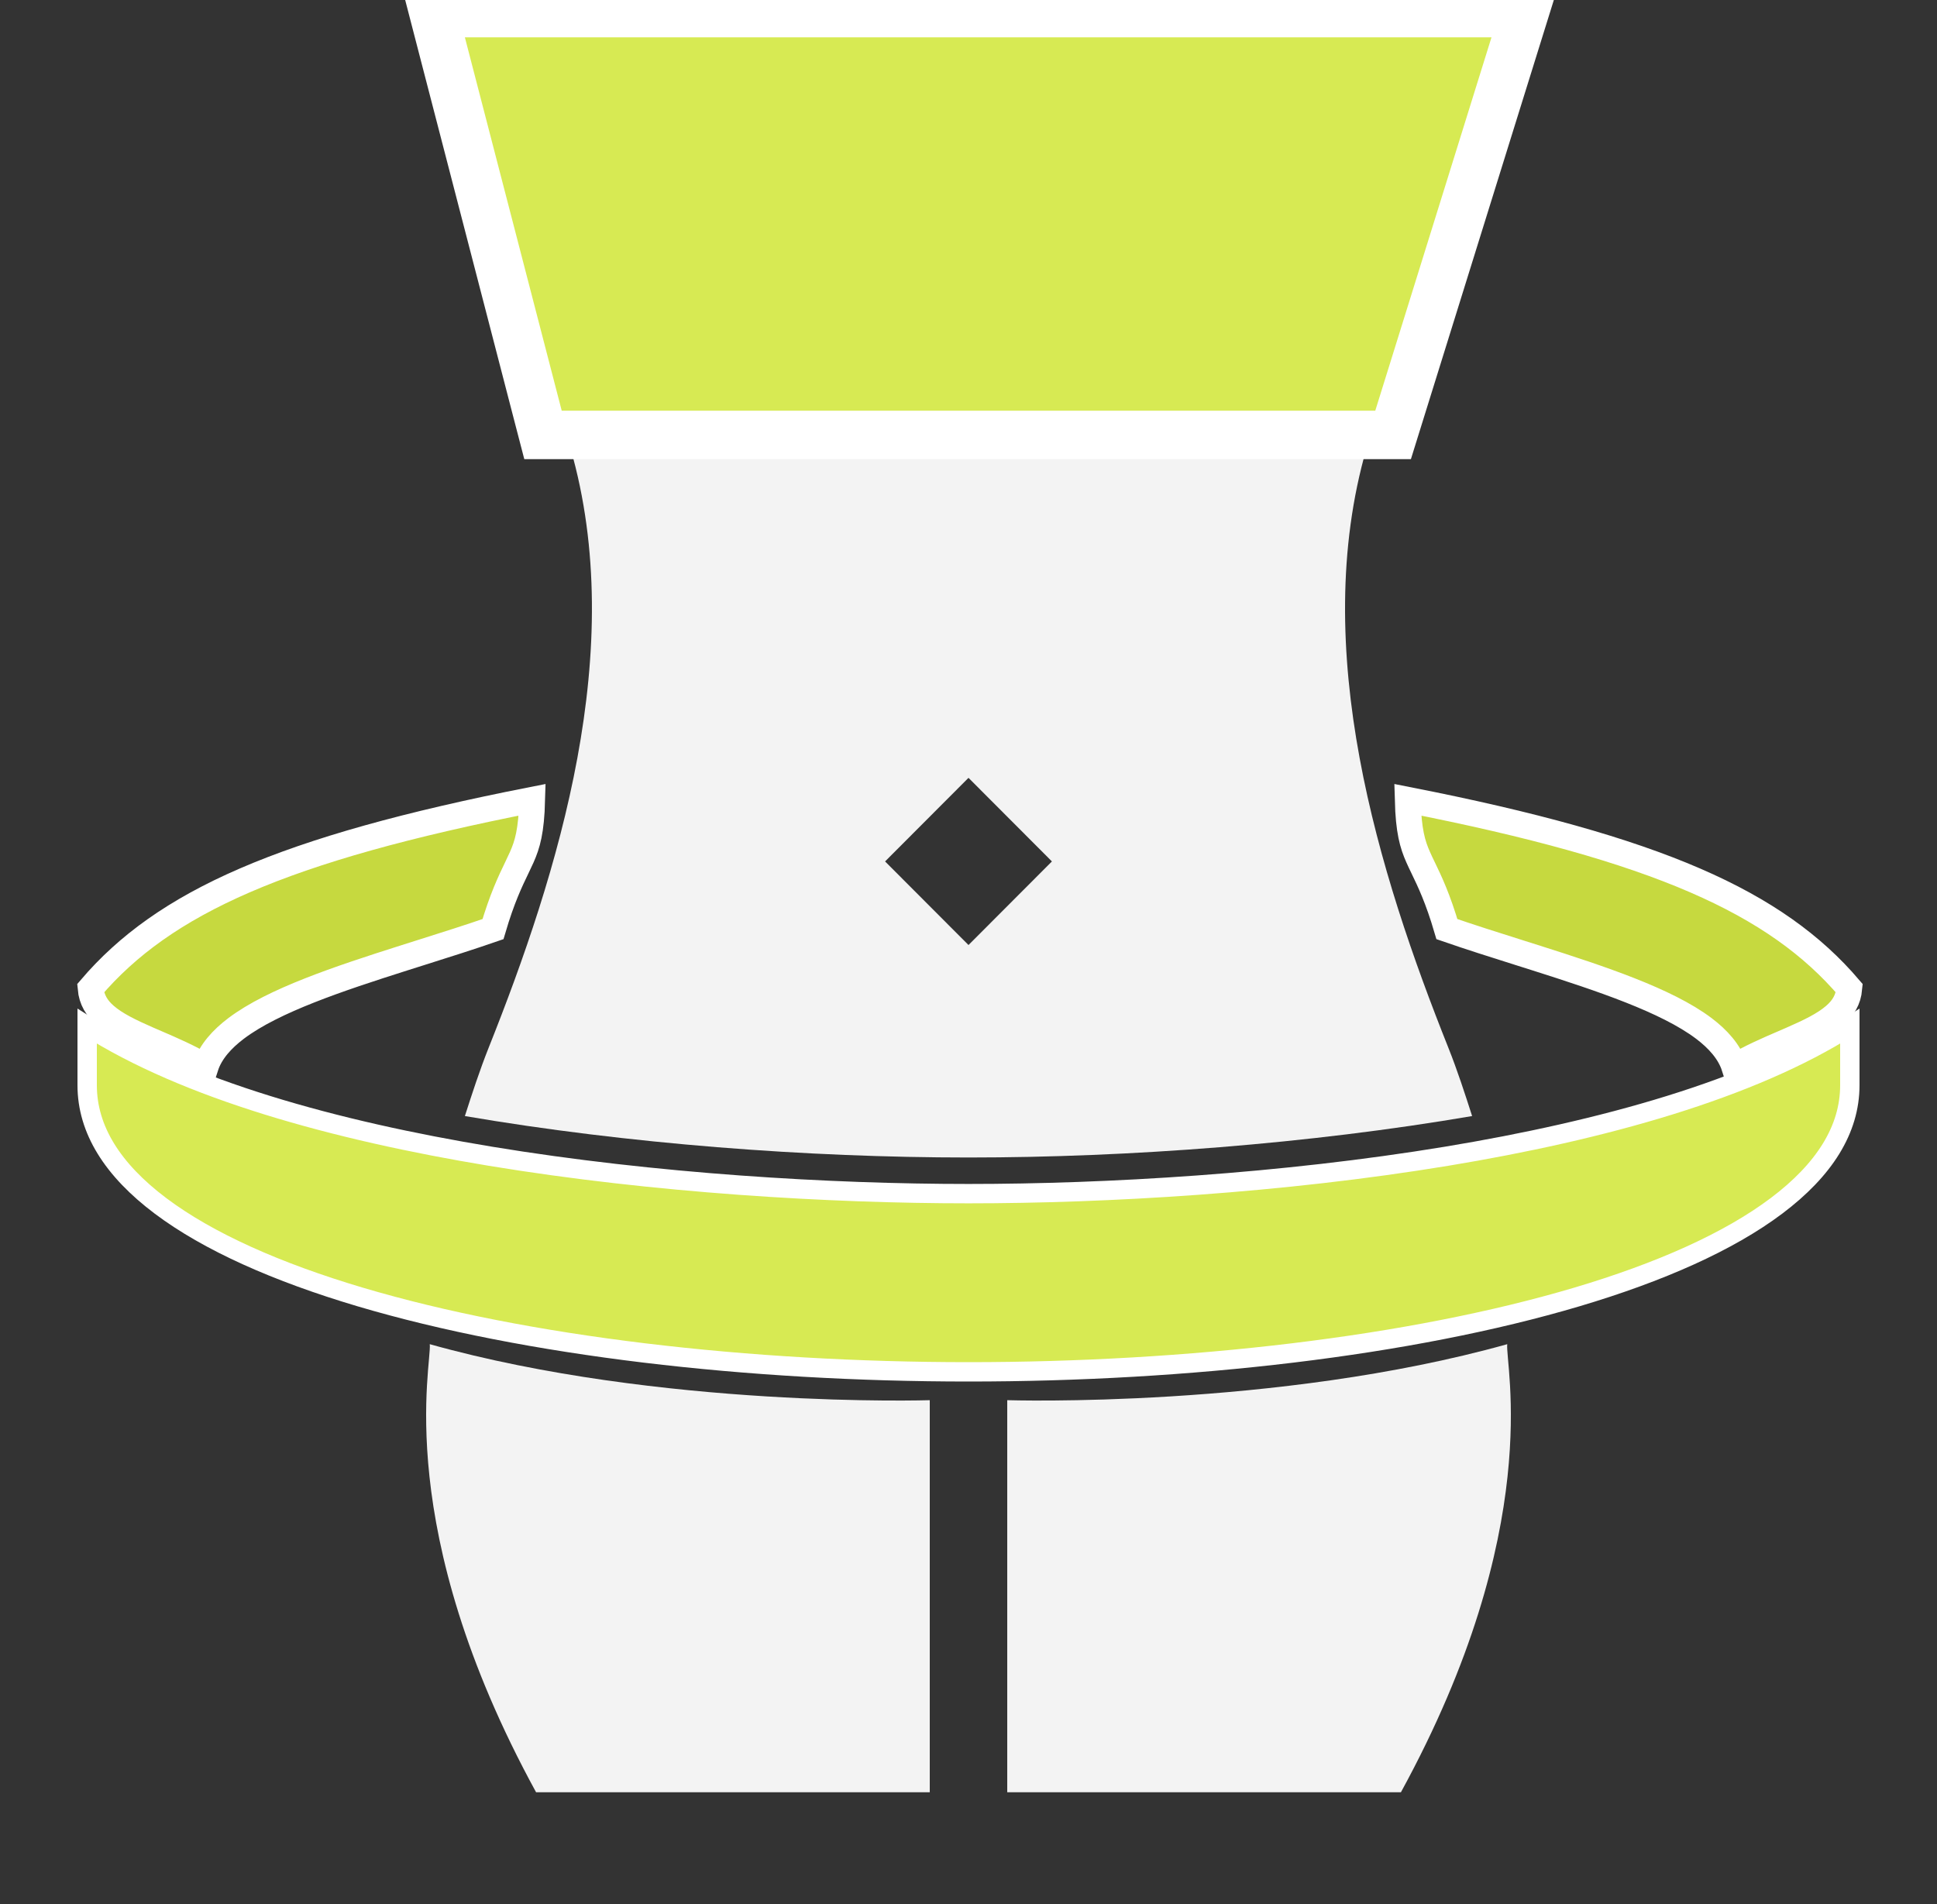 <svg width="60" height="59" viewBox="0 0 60 59" fill="none" xmlns="http://www.w3.org/2000/svg">
<rect x="0" y="0" width="60" height="59" fill="#333333" stroke="none"/>
<g clip-path="url(#clip0)">
<path d="M14.4 34.579C19.447 35.441 25.003 35.863 30 35.863C34.997 35.863 40.553 35.441 45.6 34.579C45.373 33.873 45.144 33.166 44.868 32.473C42.709 27.062 40.532 20.115 42.331 13.882H17.669C19.467 20.115 17.291 27.062 15.132 32.473C14.857 33.166 14.626 33.873 14.4 34.579ZM30 24.1L32.584 26.69L30 29.28L27.416 26.69L30 24.1Z" fill="#F3F3F3"/>
<path d="M2.7 33.623V31.796C5.762 33.749 10.354 35.025 15.191 35.824C20.295 36.666 25.716 36.983 30 36.983C34.284 36.983 39.705 36.666 44.809 35.824C49.646 35.025 54.238 33.749 57.3 31.796V33.623C57.3 35 56.507 36.248 55.028 37.361C53.549 38.474 51.418 39.42 48.838 40.186C43.682 41.717 36.813 42.504 30 42.504C23.187 42.504 16.318 41.717 11.162 40.186C8.582 39.42 6.451 38.474 4.971 37.361C3.492 36.248 2.7 35 2.7 33.623Z" fill="#D7EA53" stroke="white" stroke-width="0.6"/>
<path d="M13.312 41.647C20.46 43.648 28.8 43.382 28.8 43.382V55.529H16.605C12.12 47.326 13.383 42.282 13.312 41.647Z" fill="#F3F3F3"/>
<path d="M46.688 41.647C39.54 43.648 31.2 43.382 31.2 43.382V55.529H43.395C47.88 47.326 46.617 42.282 46.688 41.647Z" fill="#F3F3F3"/>
<path d="M44.819 28.787C44.539 27.832 44.282 27.299 44.084 26.889C44.026 26.77 43.974 26.661 43.928 26.556C43.754 26.162 43.631 25.756 43.605 24.78C51.364 26.304 55.019 27.967 57.284 30.62C57.252 30.978 57.091 31.238 56.828 31.466C56.511 31.742 56.059 31.961 55.499 32.206C55.413 32.243 55.325 32.281 55.236 32.32C54.758 32.526 54.228 32.754 53.722 33.056C53.571 32.587 53.214 32.194 52.779 31.865C52.193 31.423 51.392 31.039 50.504 30.688C49.611 30.335 48.603 30.006 47.592 29.685C47.414 29.629 47.236 29.572 47.058 29.516C46.292 29.274 45.533 29.034 44.819 28.787Z" fill="#C6D93F" stroke="white" stroke-width="0.8"/>
<path d="M15.271 28.787C15.552 27.832 15.809 27.299 16.007 26.889C16.064 26.77 16.116 26.661 16.163 26.556C16.337 26.162 16.459 25.756 16.485 24.78C8.727 26.304 5.071 27.967 2.806 30.62C2.838 30.978 3 31.238 3.262 31.466C3.579 31.742 4.032 31.961 4.591 32.206C4.677 32.243 4.765 32.281 4.855 32.32C5.332 32.526 5.862 32.754 6.368 33.056C6.519 32.587 6.877 32.194 7.312 31.865C7.897 31.423 8.698 31.039 9.586 30.688C10.479 30.335 11.487 30.006 12.498 29.685C12.676 29.629 12.854 29.572 13.032 29.516C13.799 29.274 14.558 29.034 15.271 28.787Z" fill="#C6D93F" stroke="white" stroke-width="0.8"/>
<path d="M16.674 12.914L16.82 13.475H17.4H42.6H43.152L43.316 12.948L46.916 1.38L47.219 0.407H46.2H14.4H13.431L13.674 1.345L16.674 12.914Z" fill="#D7EA53" stroke="white" stroke-width="1.5"/>
</g>
<defs>
<clipPath id="clip0">
<rect width="60" height="59" fill="white"/>
</clipPath>
</defs>
</svg>
